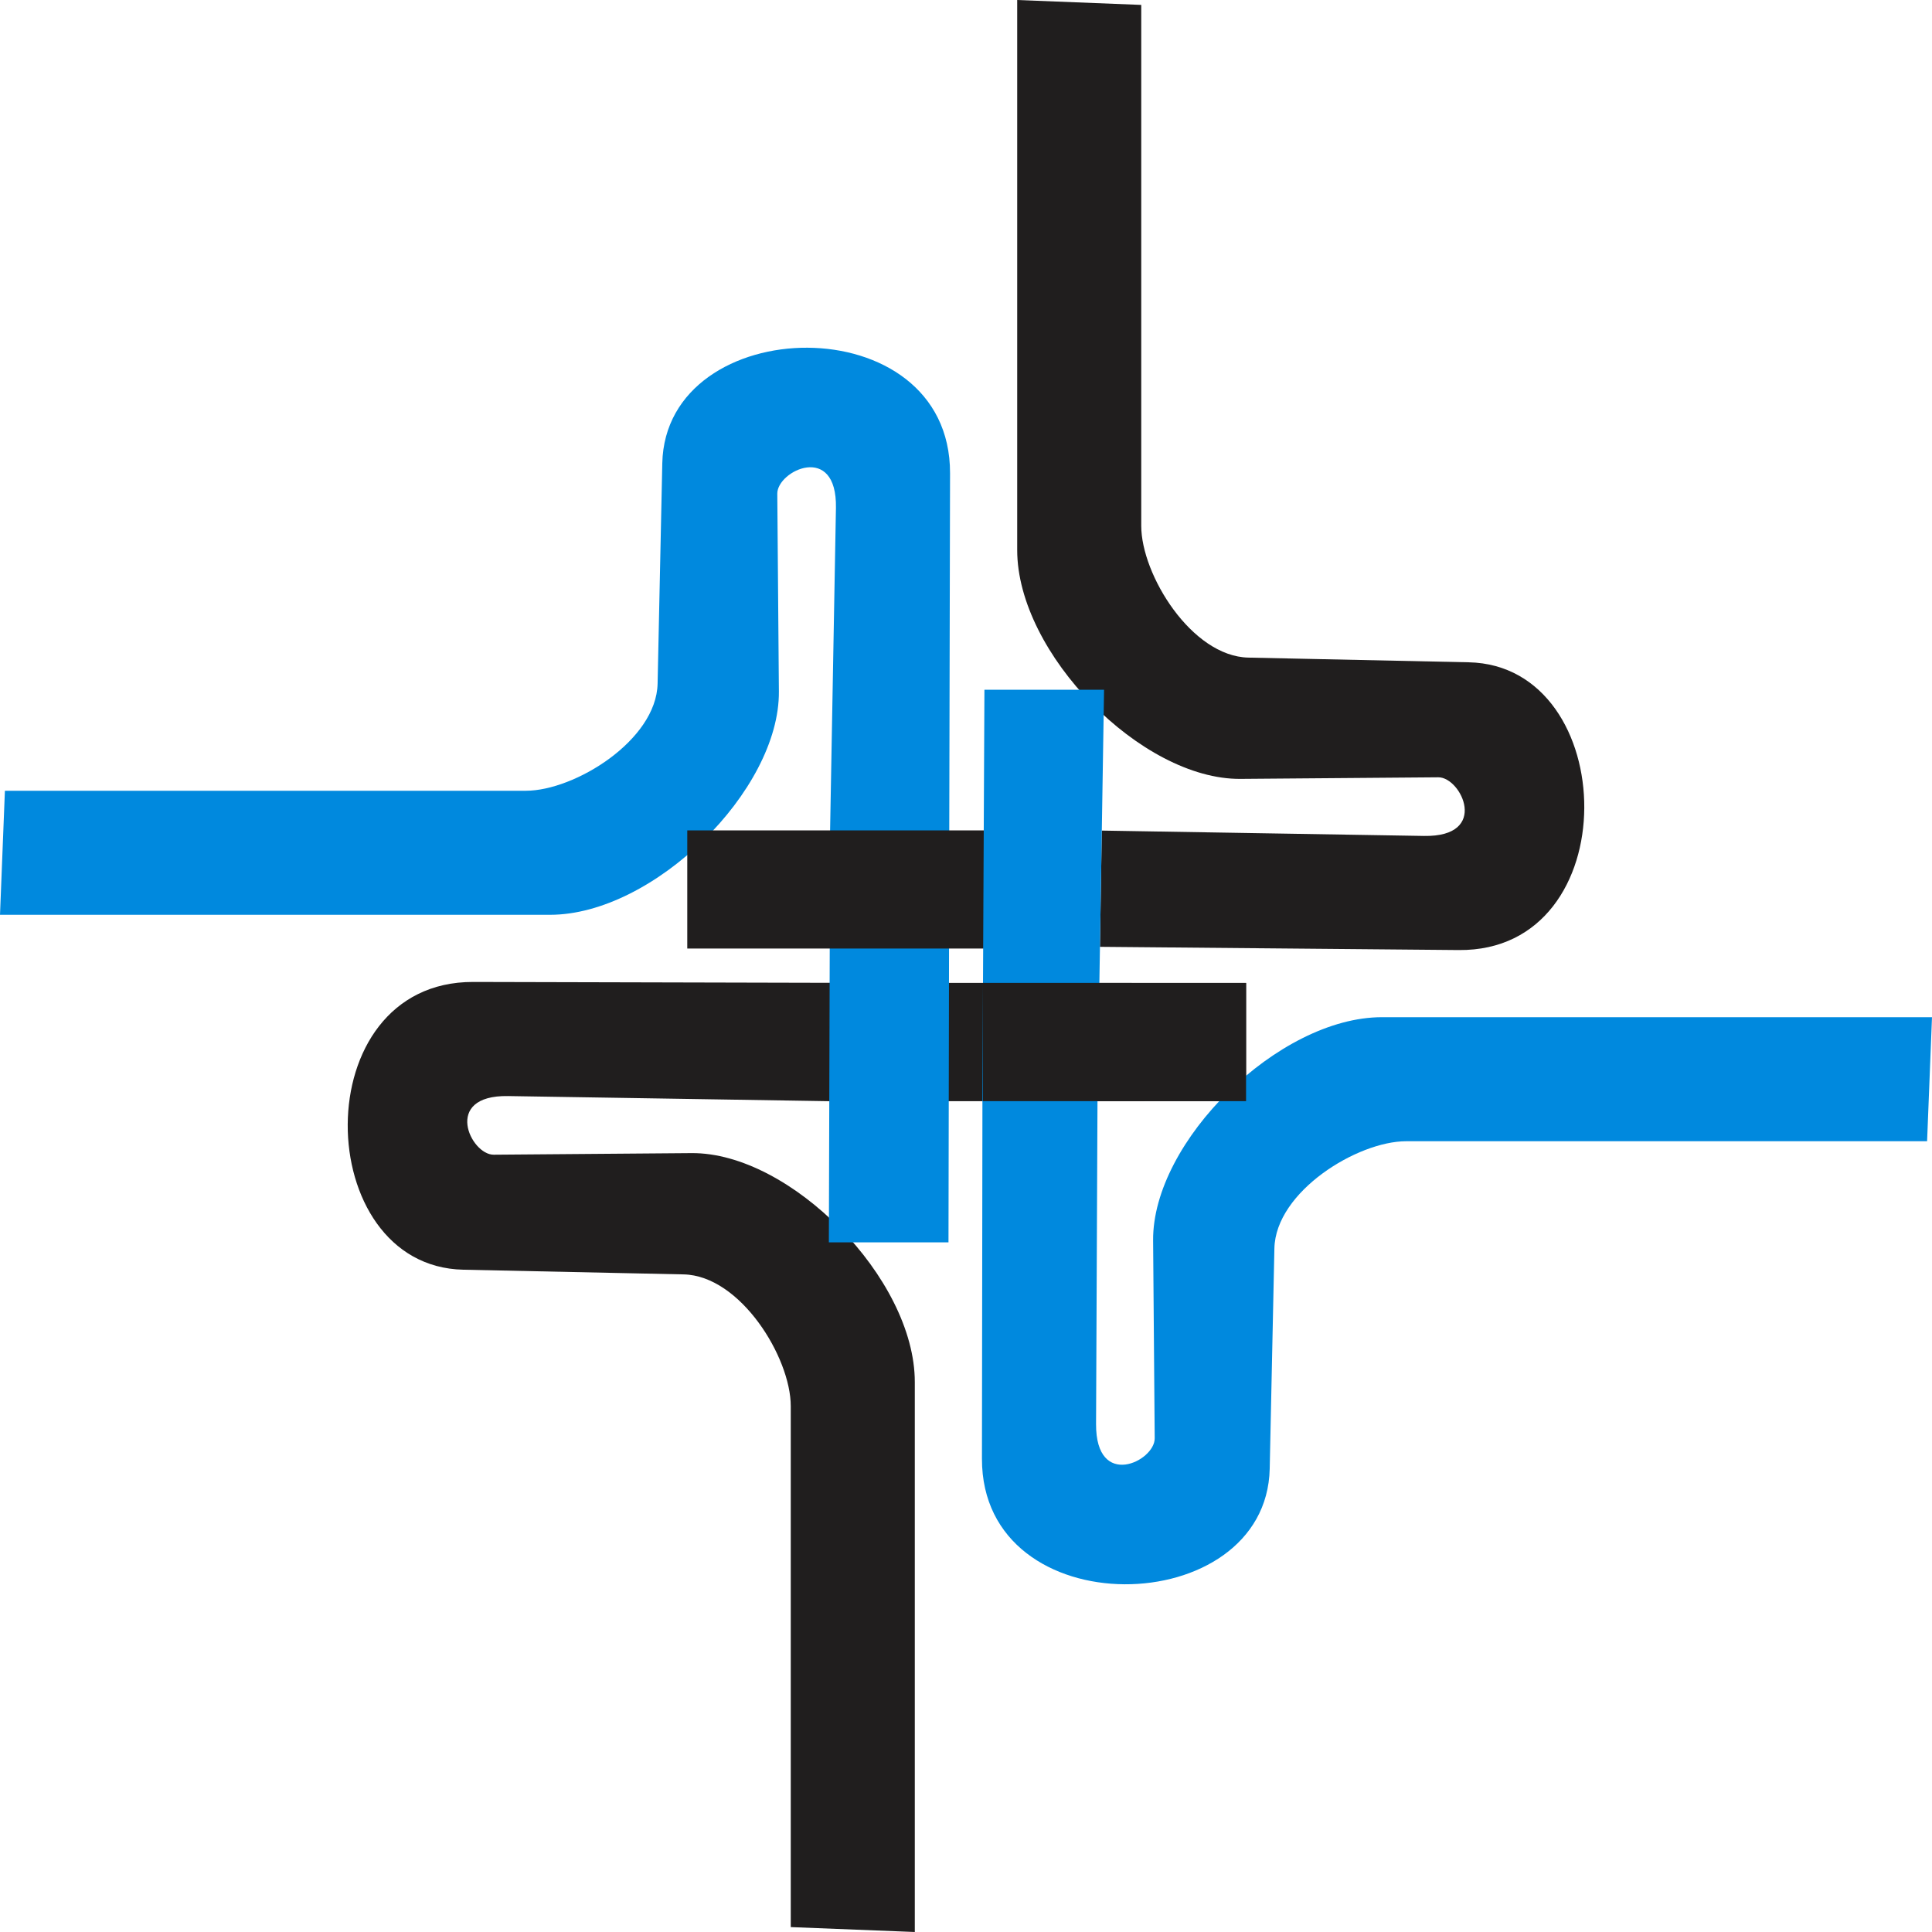 <?xml version="1.0" encoding="UTF-8"?>
<!DOCTYPE svg PUBLIC "-//W3C//DTD SVG 1.1//EN" "http://www.w3.org/Graphics/SVG/1.1/DTD/svg11.dtd">
<svg xmlns="http://www.w3.org/2000/svg" xml:space="preserve" width="52.752mm" height="52.752mm" version="1.1" shape-rendering="geometricPrecision" text-rendering="geometricPrecision" image-rendering="optimizeQuality" fill-rule="evenodd" clip-rule="evenodd" viewBox="0 0 15748.52 15748.52"
  xmlns:xlink="http://www.w3.org/1999/xlink"
  xmlns:xodm="http://www.corel.com/coreldraw/odm/2003">
  <path id="black_down" fill="#201E1E" d="M6752.3 8011.3l3404.87 1.85 0 962.76 -3385.56 0.54 -19.32 -965.15zm-306.51 7697.24l0 -4246.45c0,-397.24 -410.43,-1064.14 -873.41,-1073.97l-1795.8 -38.21c-1242.46,-26.45 -1297,-2348.97 80.9,-2345.65l2894.82 7.05 19.32 965.15 -2631.03 -42.03c-537.46,-8.6 -304.15,479.57 -116.22,478.05l1612.59 -12.96c805.82,-6.45 1819.93,1022.29 1819.93,1865.51l0 4483.49 -1011.09 -39.97z"/>
  <path id="blue_left" fill="#0089DE" d="M39.97 6445.76l4246.45 0c397.24,0 1064.14,-410.43 1073.97,-873.41l38.21 -1795.8c26.45,-1242.49 2348.67,-1296.91 2345.65,80.9l-6.45 2911.59 -971.39 0 47.68 -2628.49c9.76,-537.49 -479.57,-304.06 -478.05,-116.22l12.96 1612.59c6.45,805.82 -1022.29,1819.93 -1865.51,1819.93l-4483.49 0 39.97 -1011.09zm6726.45 323.29l971.39 0 -6.27 3357.88 -975.18 0 10.06 -3357.88z"/>
  <path id="black_up" fill="#201E1E" d="M5602.21 6769.05l2422.26 0 0 962.76 -2422.26 0 0 -962.76zm3700.51 -6729.08l0 4246.45c0,397.24 410.43,1064.14 873.41,1073.97l1795.8 38.21c1242.49,26.42 1296.88,2358.04 -80.9,2345.65l-2924.88 -26.33 15.14 -947.5 2626.64 43.68c537.49,8.9 304.09,-479.54 116.22,-478.05l-1612.59 12.96c-805.82,6.45 -1819.93,-1022.29 -1819.93,-1865.51l0 -4483.49 1011.09 39.97z"/>
  <path id="blue_right" fill="#0089DE" d="M8024.47 5622.39l975.18 0 -53.59 3353.52 -937.86 0 16.27 -3353.52zm7684.07 3680.3l-4246.45 0c-397.24,0 -1064.14,410.43 -1073.97,873.41l-38.21 1795.8c-26.42,1242.4 -2347.5,1297 -2345.65,-80.9l3.94 -2915.09 937.86 0 -11.64 2631.98c-2.36,537.46 479.54,304.15 478.05,116.22l-12.96 -1612.59c-6.45,-805.82 1022.29,-1819.93 1865.51,-1819.93l4483.49 0 -39.97 1011.09z"/>
  <rect id="patch" fill="#201E1E" x="8012.84" y="8011.99" width="2144.32" height="963.92"/>
</svg>
